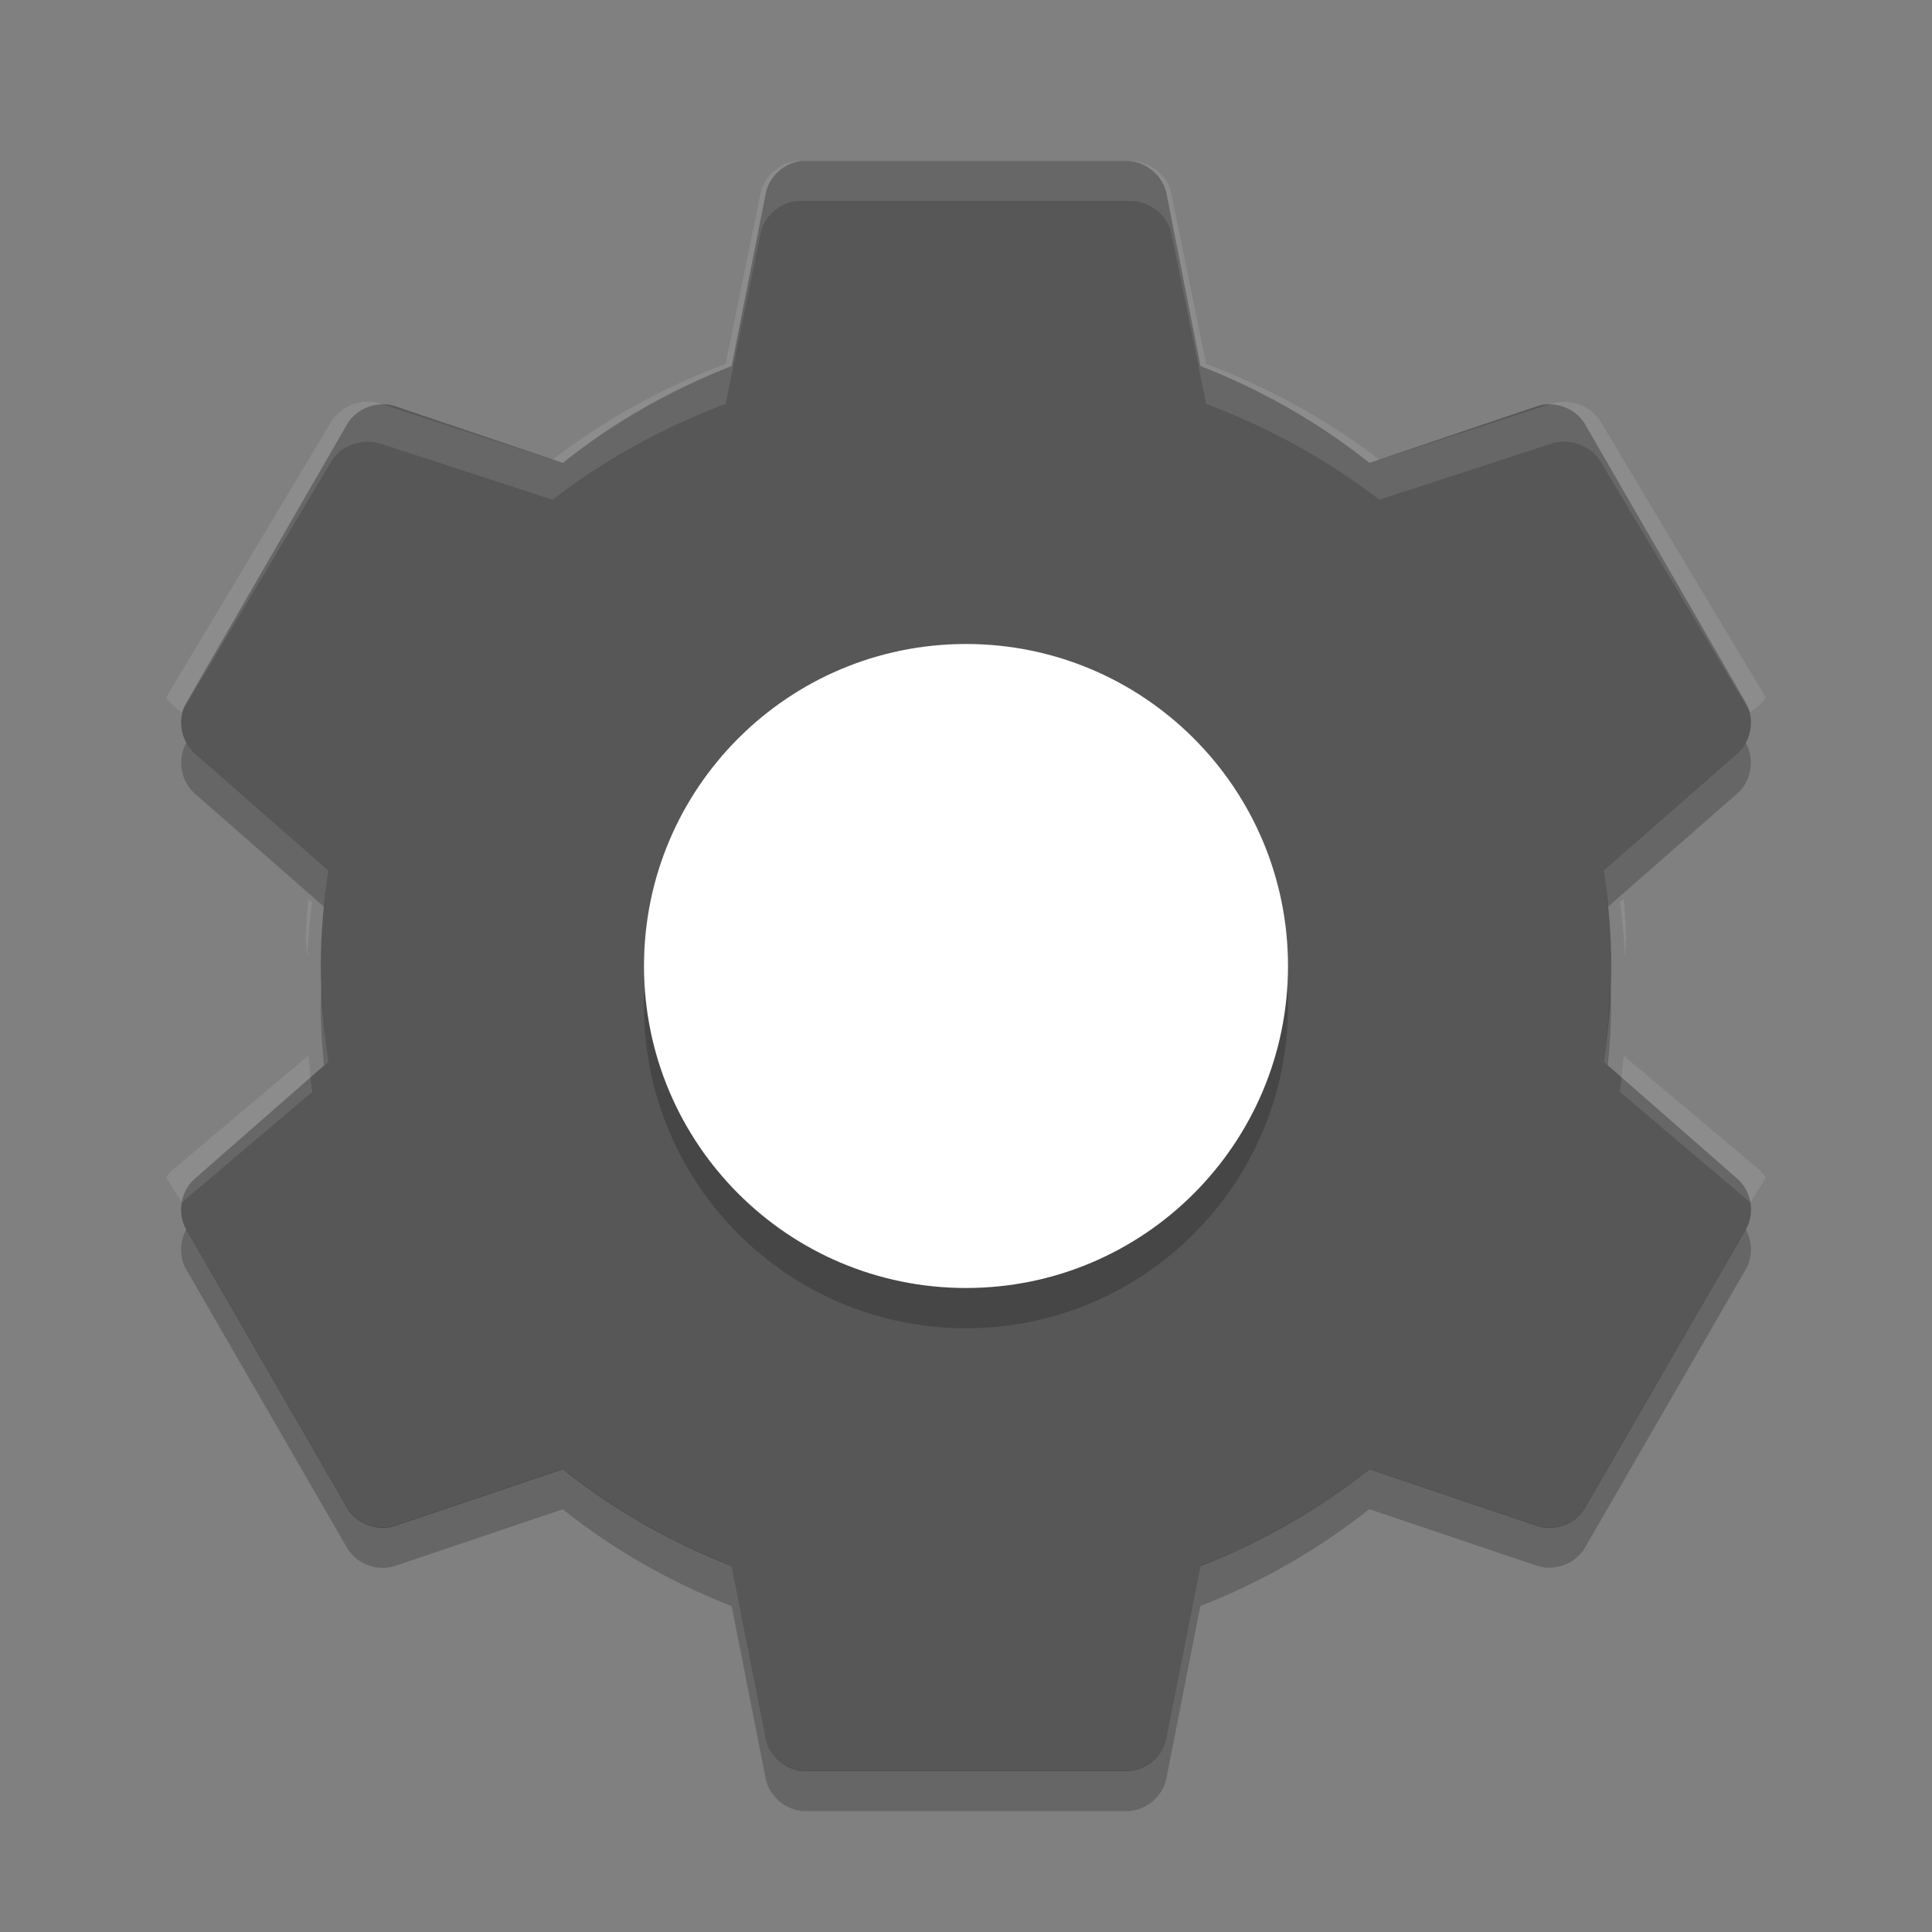<svg xmlns="http://www.w3.org/2000/svg" width="24" height="24" version="1">
 <rect width="100%" height="100%" fill="#808080" stroke="none"/>
 <path style="fill:#575757" d="M 9.95,2.001 C 9.737,2.024 9.55,2.197 9.511,2.407 L 9.088,4.547 C 8.33,4.843 7.617,5.25 6.991,5.75 L 4.909,5.047 C 4.693,4.973 4.431,5.069 4.314,5.266 L 2.311,8.735 C 2.198,8.934 2.246,9.21 2.42,9.36 l 1.659,1.453 c -0.058,0.39 -0.094,0.782 -0.094,1.188 0,0.406 0.036,0.798 0.094,1.188 l -1.659,1.453 c -0.174,0.149 -0.222,0.425 -0.11,0.625 l 2.004,3.469 c 0.116,0.197 0.379,0.293 0.595,0.219 l 2.082,-0.703 c 0.626,0.5 1.339,0.907 2.098,1.203 l 0.423,2.141 c 0.043,0.224 0.257,0.403 0.485,0.406 l 4.007,0 c 0.229,-0.003 0.442,-0.182 0.485,-0.406 l 0.423,-2.141 c 0.759,-0.296 1.472,-0.703 2.098,-1.203 l 2.082,0.703 c 0.216,0.074 0.479,-0.022 0.595,-0.219 l 2.004,-3.469 c 0.113,-0.2 0.064,-0.476 -0.11,-0.625 l -1.659,-1.453 c 0.058,-0.39 0.094,-0.782 0.094,-1.188 0,-0.406 -0.036,-0.798 -0.094,-1.188 l 1.659,-1.453 c 0.174,-0.149 0.222,-0.425 0.11,-0.625 l -2.003,-3.469 c -0.116,-0.197 -0.379,-0.293 -0.595,-0.219 l -2.082,0.703 c -0.626,-0.5 -1.339,-0.907 -2.098,-1.203 l -0.422,-2.141 c -0.043,-0.224 -0.257,-0.403 -0.485,-0.406 l -4.007,0 c -0.016,-5e-4 -0.031,-5e-4 -0.047,0 z"/>
 <path style="opacity:0.2" d="m 12,8.5 c 2.209,0 4,1.791 4,4 0,2.209 -1.791,4 -4,4 -2.209,0 -4,-1.791 -4,-4 0,-2.209 1.791,-4 4,-4 z"/>
 <path style="fill:#ffffff" d="m 12,8 c 2.209,0 4,1.791 4,4 0,2.209 -1.791,4 -4,4 -2.209,0 -4,-1.791 -4,-4 0,-2.209 1.791,-4 4,-4 z"/>
 <path style="opacity:0.1;fill:#ffffff" d="M 9.898,2 C 9.68,2.023 9.488,2.195 9.448,2.402 L 9.014,4.52 C 8.236,4.813 7.505,5.215 6.864,5.71 L 4.729,5.014 C 4.507,4.941 4.238,5.036 4.119,5.231 l -2.055,3.432 c 0.028,0.049 0.068,0.087 0.112,0.124 l 0.08,0.062 1.862,-3.122 c 0.119,-0.195 0.388,-0.29 0.61,-0.216 l 2.135,0.696 c 0.642,-0.495 1.373,-0.897 2.151,-1.19 l 0.433,-2.118 c 0.04,-0.207 0.232,-0.379 0.449,-0.402 0.016,-4.947e-4 0.032,-4.947e-4 0.048,0 l 4.109,0 c 0.234,0.003 0.454,0.18 0.498,0.402 l 0.433,2.118 c 0.778,0.293 1.509,0.696 2.151,1.19 l 2.135,-0.696 c 0.222,-0.074 0.491,0.022 0.61,0.216 l 1.862,3.122 0.08,-0.062 c 0.045,-0.037 0.084,-0.074 0.112,-0.124 l -2.055,-3.432 c -0.119,-0.195 -0.388,-0.29 -0.61,-0.216 l -2.135,0.695 c -0.641,-0.494 -1.373,-0.897 -2.151,-1.19 l -0.433,-2.118 c -0.044,-0.222 -0.263,-0.399 -0.497,-0.402 l -4.109,0 c -0.016,-4.947e-4 -0.032,-4.947e-4 -0.048,0 z M 2.016,8.987 C 2.025,9.045 2.035,9.106 2.064,9.157 2.036,9.107 2.026,9.043 2.016,8.987 Z m 19.968,0 C 21.974,9.043 21.964,9.107 21.936,9.157 21.965,9.106 21.975,9.045 21.984,8.987 Z M 3.83,11.166 c -0.016,0.159 -0.023,0.319 -0.032,0.479 0.003,0.083 0.011,0.164 0.016,0.247 0.013,-0.228 0.03,-0.457 0.064,-0.68 l -0.048,-0.046 z m 16.34,0 -0.048,0.046 c 0.035,0.223 0.051,0.452 0.064,0.68 0.005,-0.083 0.013,-0.164 0.016,-0.247 -0.009,-0.16 -0.016,-0.321 -0.032,-0.479 z M 3.83,13.114 2.177,14.505 c -0.045,0.037 -0.084,0.074 -0.112,0.124 l 0.193,0.309 1.621,-1.376 c -0.023,-0.148 -0.033,-0.301 -0.048,-0.449 z m 16.34,0 c -0.015,0.148 -0.025,0.301 -0.048,0.448 l 1.621,1.376 0.193,-0.309 c -0.028,-0.049 -0.068,-0.087 -0.112,-0.124 l -1.654,-1.391 z M 2,14.922 c 0.002,0.027 0.01,0.051 0.016,0.077 C 2.009,14.973 2.002,14.949 2,14.922 Z m 20,0 c -0.003,0.028 -0.009,0.051 -0.016,0.077 0.006,-0.026 0.015,-0.051 0.016,-0.077 z"/>
 <path style="opacity:0.2" d="M 2.314,9.226 2.311,9.234 C 2.198,9.434 2.247,9.71 2.421,9.859 l 1.605,1.406 c 0.015,-0.152 0.031,-0.303 0.054,-0.454 L 2.421,9.359 C 2.377,9.322 2.342,9.277 2.314,9.226 Z m 19.371,0 c -0.027,0.05 -0.062,0.095 -0.106,0.133 l -1.659,1.453 c 0.023,0.15 0.039,0.302 0.054,0.453 l 1.605,-1.406 c 0.174,-0.149 0.223,-0.425 0.11,-0.625 l -0.004,-0.008 z m -17.69,3.023 c -0.003,0.084 -0.011,0.165 -0.011,0.25 0,0.249 0.017,0.493 0.041,0.734 l 0.054,-0.047 c -0.046,-0.308 -0.073,-0.621 -0.084,-0.938 z m 16.008,0 c -0.011,0.317 -0.038,0.629 -0.084,0.938 l 0.054,0.047 c 0.024,-0.241 0.041,-0.485 0.041,-0.734 0,-0.085 -0.008,-0.166 -0.011,-0.25 z m -17.69,3.023 c -0.08,0.149 -0.087,0.342 -0.003,0.492 l 2.004,3.469 c 0.116,0.197 0.378,0.293 0.595,0.219 l 2.082,-0.703 c 0.626,0.5 1.339,0.907 2.098,1.203 l 0.422,2.141 c 0.043,0.223 0.257,0.402 0.485,0.405 l 4.008,0 c 0.229,-0.003 0.443,-0.182 0.485,-0.406 l 0.422,-2.141 c 0.758,-0.296 1.472,-0.704 2.098,-1.204 l 2.082,0.703 c 0.216,0.074 0.479,-0.022 0.595,-0.219 l 2.004,-3.469 c 0.085,-0.15 0.078,-0.342 -0.004,-0.492 l -2,3.461 c -0.116,0.197 -0.378,0.293 -0.595,0.219 l -2.082,-0.703 c -0.626,0.5 -1.339,0.907 -2.098,1.203 l -0.422,2.141 c -0.043,0.225 -0.257,0.404 -0.485,0.406 l -4.008,0 c -0.227,-0.003 -0.441,-0.182 -0.484,-0.406 l -0.422,-2.141 c -0.758,-0.296 -1.472,-0.704 -2.098,-1.204 l -2.082,0.703 c -0.216,0.074 -0.479,-0.022 -0.595,-0.219 l -2,-3.461 z"/>
</svg>
